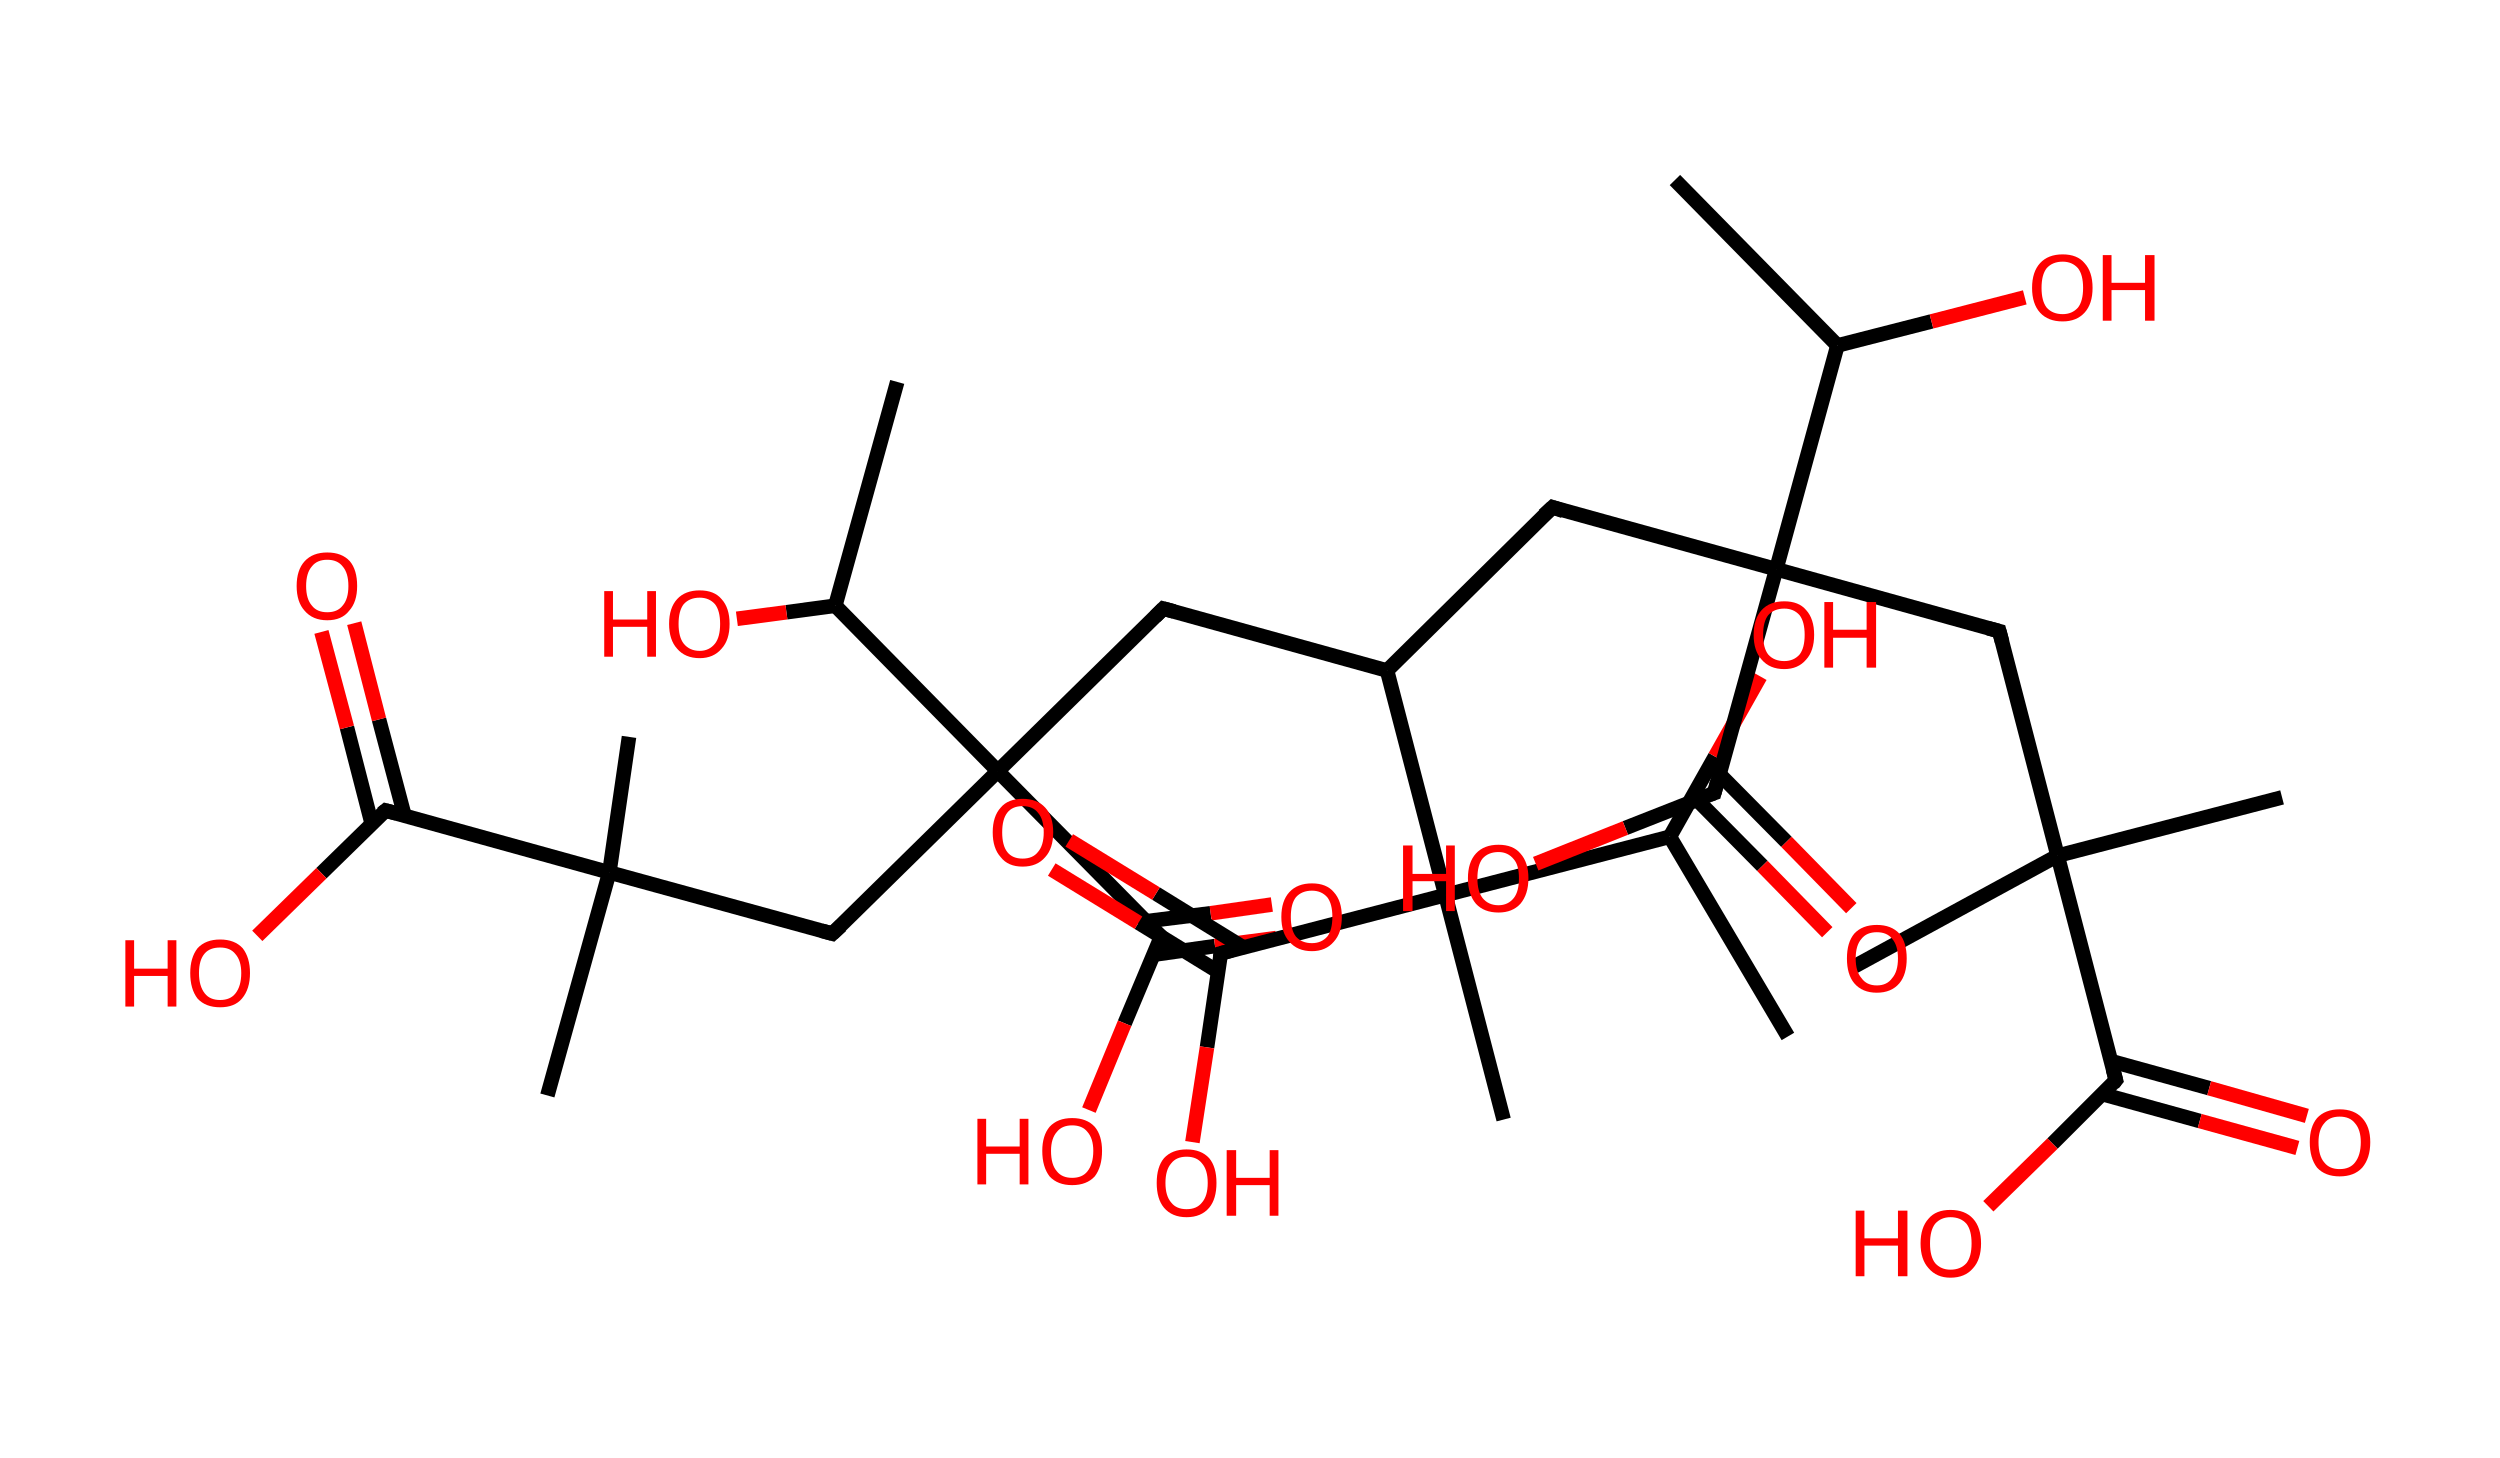 <?xml version='1.0' encoding='ASCII' standalone='yes'?>
<svg xmlns="http://www.w3.org/2000/svg" xmlns:rdkit="http://www.rdkit.org/xml" xmlns:xlink="http://www.w3.org/1999/xlink" version="1.1" baseProfile="full" xml:space="preserve" width="343px" height="200px" viewBox="0 0 343 200">
<!-- END OF HEADER -->
<rect style="opacity:1.0;fill:#FFFFFF;stroke:none" width="343.0" height="200.0" x="0.0" y="0.0"> </rect>
<path class="bond-0 atom-0 atom-1" d="M 229.8,24.7 L 252.1,47.4" style="fill:none;fill-rule:evenodd;stroke:#000000;stroke-width:2.0px;stroke-linecap:butt;stroke-linejoin:miter;stroke-opacity:1"/>
<path class="bond-1 atom-1 atom-2" d="M 252.1,47.4 L 265.0,44.1" style="fill:none;fill-rule:evenodd;stroke:#000000;stroke-width:2.0px;stroke-linecap:butt;stroke-linejoin:miter;stroke-opacity:1"/>
<path class="bond-1 atom-1 atom-2" d="M 265.0,44.1 L 277.8,40.8" style="fill:none;fill-rule:evenodd;stroke:#FF0000;stroke-width:2.0px;stroke-linecap:butt;stroke-linejoin:miter;stroke-opacity:1"/>
<path class="bond-2 atom-1 atom-3" d="M 252.1,47.4 L 243.7,78.1" style="fill:none;fill-rule:evenodd;stroke:#000000;stroke-width:2.0px;stroke-linecap:butt;stroke-linejoin:miter;stroke-opacity:1"/>
<path class="bond-3 atom-3 atom-4" d="M 243.7,78.1 L 213.0,69.6" style="fill:none;fill-rule:evenodd;stroke:#000000;stroke-width:2.0px;stroke-linecap:butt;stroke-linejoin:miter;stroke-opacity:1"/>
<path class="bond-4 atom-4 atom-5" d="M 213.0,69.6 L 190.3,92.0" style="fill:none;fill-rule:evenodd;stroke:#000000;stroke-width:2.0px;stroke-linecap:butt;stroke-linejoin:miter;stroke-opacity:1"/>
<path class="bond-5 atom-5 atom-6" d="M 190.3,92.0 L 159.6,83.5" style="fill:none;fill-rule:evenodd;stroke:#000000;stroke-width:2.0px;stroke-linecap:butt;stroke-linejoin:miter;stroke-opacity:1"/>
<path class="bond-6 atom-6 atom-7" d="M 159.6,83.5 L 136.9,105.8" style="fill:none;fill-rule:evenodd;stroke:#000000;stroke-width:2.0px;stroke-linecap:butt;stroke-linejoin:miter;stroke-opacity:1"/>
<path class="bond-7 atom-7 atom-8" d="M 136.9,105.8 L 114.2,128.1" style="fill:none;fill-rule:evenodd;stroke:#000000;stroke-width:2.0px;stroke-linecap:butt;stroke-linejoin:miter;stroke-opacity:1"/>
<path class="bond-8 atom-8 atom-9" d="M 114.2,128.1 L 83.6,119.7" style="fill:none;fill-rule:evenodd;stroke:#000000;stroke-width:2.0px;stroke-linecap:butt;stroke-linejoin:miter;stroke-opacity:1"/>
<path class="bond-9 atom-9 atom-10" d="M 83.6,119.7 L 75.1,150.3" style="fill:none;fill-rule:evenodd;stroke:#000000;stroke-width:2.0px;stroke-linecap:butt;stroke-linejoin:miter;stroke-opacity:1"/>
<path class="bond-10 atom-9 atom-11" d="M 83.6,119.7 L 86.3,101.1" style="fill:none;fill-rule:evenodd;stroke:#000000;stroke-width:2.0px;stroke-linecap:butt;stroke-linejoin:miter;stroke-opacity:1"/>
<path class="bond-11 atom-9 atom-12" d="M 83.6,119.7 L 52.9,111.2" style="fill:none;fill-rule:evenodd;stroke:#000000;stroke-width:2.0px;stroke-linecap:butt;stroke-linejoin:miter;stroke-opacity:1"/>
<path class="bond-12 atom-12 atom-13" d="M 55.5,111.9 L 52.0,98.7" style="fill:none;fill-rule:evenodd;stroke:#000000;stroke-width:2.0px;stroke-linecap:butt;stroke-linejoin:miter;stroke-opacity:1"/>
<path class="bond-12 atom-12 atom-13" d="M 52.0,98.7 L 48.6,85.5" style="fill:none;fill-rule:evenodd;stroke:#FF0000;stroke-width:2.0px;stroke-linecap:butt;stroke-linejoin:miter;stroke-opacity:1"/>
<path class="bond-12 atom-12 atom-13" d="M 51.0,113.0 L 47.6,99.8" style="fill:none;fill-rule:evenodd;stroke:#000000;stroke-width:2.0px;stroke-linecap:butt;stroke-linejoin:miter;stroke-opacity:1"/>
<path class="bond-12 atom-12 atom-13" d="M 47.6,99.8 L 44.1,86.7" style="fill:none;fill-rule:evenodd;stroke:#FF0000;stroke-width:2.0px;stroke-linecap:butt;stroke-linejoin:miter;stroke-opacity:1"/>
<path class="bond-13 atom-12 atom-14" d="M 52.9,111.2 L 44.1,119.8" style="fill:none;fill-rule:evenodd;stroke:#000000;stroke-width:2.0px;stroke-linecap:butt;stroke-linejoin:miter;stroke-opacity:1"/>
<path class="bond-13 atom-12 atom-14" d="M 44.1,119.8 L 35.3,128.4" style="fill:none;fill-rule:evenodd;stroke:#FF0000;stroke-width:2.0px;stroke-linecap:butt;stroke-linejoin:miter;stroke-opacity:1"/>
<path class="bond-14 atom-7 atom-15" d="M 136.9,105.8 L 159.3,128.5" style="fill:none;fill-rule:evenodd;stroke:#000000;stroke-width:2.0px;stroke-linecap:butt;stroke-linejoin:miter;stroke-opacity:1"/>
<path class="bond-15 atom-15 atom-16" d="M 158.2,131.0 L 166.7,129.8" style="fill:none;fill-rule:evenodd;stroke:#000000;stroke-width:2.0px;stroke-linecap:butt;stroke-linejoin:miter;stroke-opacity:1"/>
<path class="bond-15 atom-15 atom-16" d="M 166.7,129.8 L 175.1,128.7" style="fill:none;fill-rule:evenodd;stroke:#FF0000;stroke-width:2.0px;stroke-linecap:butt;stroke-linejoin:miter;stroke-opacity:1"/>
<path class="bond-15 atom-15 atom-16" d="M 157.2,126.4 L 166.1,125.3" style="fill:none;fill-rule:evenodd;stroke:#000000;stroke-width:2.0px;stroke-linecap:butt;stroke-linejoin:miter;stroke-opacity:1"/>
<path class="bond-15 atom-15 atom-16" d="M 166.1,125.3 L 174.5,124.1" style="fill:none;fill-rule:evenodd;stroke:#FF0000;stroke-width:2.0px;stroke-linecap:butt;stroke-linejoin:miter;stroke-opacity:1"/>
<path class="bond-16 atom-15 atom-17" d="M 159.3,128.5 L 154.3,140.4" style="fill:none;fill-rule:evenodd;stroke:#000000;stroke-width:2.0px;stroke-linecap:butt;stroke-linejoin:miter;stroke-opacity:1"/>
<path class="bond-16 atom-15 atom-17" d="M 154.3,140.4 L 149.4,152.3" style="fill:none;fill-rule:evenodd;stroke:#FF0000;stroke-width:2.0px;stroke-linecap:butt;stroke-linejoin:miter;stroke-opacity:1"/>
<path class="bond-17 atom-7 atom-18" d="M 136.9,105.8 L 114.6,83.1" style="fill:none;fill-rule:evenodd;stroke:#000000;stroke-width:2.0px;stroke-linecap:butt;stroke-linejoin:miter;stroke-opacity:1"/>
<path class="bond-18 atom-18 atom-19" d="M 114.6,83.1 L 123.1,52.4" style="fill:none;fill-rule:evenodd;stroke:#000000;stroke-width:2.0px;stroke-linecap:butt;stroke-linejoin:miter;stroke-opacity:1"/>
<path class="bond-19 atom-18 atom-20" d="M 114.6,83.1 L 107.9,84.0" style="fill:none;fill-rule:evenodd;stroke:#000000;stroke-width:2.0px;stroke-linecap:butt;stroke-linejoin:miter;stroke-opacity:1"/>
<path class="bond-19 atom-18 atom-20" d="M 107.9,84.0 L 101.1,84.9" style="fill:none;fill-rule:evenodd;stroke:#FF0000;stroke-width:2.0px;stroke-linecap:butt;stroke-linejoin:miter;stroke-opacity:1"/>
<path class="bond-20 atom-5 atom-21" d="M 190.3,92.0 L 198.3,122.8" style="fill:none;fill-rule:evenodd;stroke:#000000;stroke-width:2.0px;stroke-linecap:butt;stroke-linejoin:miter;stroke-opacity:1"/>
<path class="bond-21 atom-21 atom-22" d="M 198.3,122.8 L 206.3,153.6" style="fill:none;fill-rule:evenodd;stroke:#000000;stroke-width:2.0px;stroke-linecap:butt;stroke-linejoin:miter;stroke-opacity:1"/>
<path class="bond-22 atom-21 atom-23" d="M 198.3,122.8 L 167.5,130.8" style="fill:none;fill-rule:evenodd;stroke:#000000;stroke-width:2.0px;stroke-linecap:butt;stroke-linejoin:miter;stroke-opacity:1"/>
<path class="bond-23 atom-23 atom-24" d="M 170.6,130.0 L 158.6,122.6" style="fill:none;fill-rule:evenodd;stroke:#000000;stroke-width:2.0px;stroke-linecap:butt;stroke-linejoin:miter;stroke-opacity:1"/>
<path class="bond-23 atom-23 atom-24" d="M 158.6,122.6 L 146.7,115.3" style="fill:none;fill-rule:evenodd;stroke:#FF0000;stroke-width:2.0px;stroke-linecap:butt;stroke-linejoin:miter;stroke-opacity:1"/>
<path class="bond-23 atom-23 atom-24" d="M 167.1,133.3 L 156.2,126.6" style="fill:none;fill-rule:evenodd;stroke:#000000;stroke-width:2.0px;stroke-linecap:butt;stroke-linejoin:miter;stroke-opacity:1"/>
<path class="bond-23 atom-23 atom-24" d="M 156.2,126.6 L 144.3,119.3" style="fill:none;fill-rule:evenodd;stroke:#FF0000;stroke-width:2.0px;stroke-linecap:butt;stroke-linejoin:miter;stroke-opacity:1"/>
<path class="bond-24 atom-23 atom-25" d="M 167.5,130.8 L 165.6,143.7" style="fill:none;fill-rule:evenodd;stroke:#000000;stroke-width:2.0px;stroke-linecap:butt;stroke-linejoin:miter;stroke-opacity:1"/>
<path class="bond-24 atom-23 atom-25" d="M 165.6,143.7 L 163.6,156.7" style="fill:none;fill-rule:evenodd;stroke:#FF0000;stroke-width:2.0px;stroke-linecap:butt;stroke-linejoin:miter;stroke-opacity:1"/>
<path class="bond-25 atom-21 atom-26" d="M 198.3,122.8 L 229.1,114.8" style="fill:none;fill-rule:evenodd;stroke:#000000;stroke-width:2.0px;stroke-linecap:butt;stroke-linejoin:miter;stroke-opacity:1"/>
<path class="bond-26 atom-26 atom-27" d="M 229.1,114.8 L 245.3,142.2" style="fill:none;fill-rule:evenodd;stroke:#000000;stroke-width:2.0px;stroke-linecap:butt;stroke-linejoin:miter;stroke-opacity:1"/>
<path class="bond-27 atom-26 atom-28" d="M 229.1,114.8 L 235.3,103.8" style="fill:none;fill-rule:evenodd;stroke:#000000;stroke-width:2.0px;stroke-linecap:butt;stroke-linejoin:miter;stroke-opacity:1"/>
<path class="bond-27 atom-26 atom-28" d="M 235.3,103.8 L 241.5,92.8" style="fill:none;fill-rule:evenodd;stroke:#FF0000;stroke-width:2.0px;stroke-linecap:butt;stroke-linejoin:miter;stroke-opacity:1"/>
<path class="bond-28 atom-3 atom-29" d="M 243.7,78.1 L 274.3,86.6" style="fill:none;fill-rule:evenodd;stroke:#000000;stroke-width:2.0px;stroke-linecap:butt;stroke-linejoin:miter;stroke-opacity:1"/>
<path class="bond-29 atom-29 atom-30" d="M 274.3,86.6 L 282.3,117.4" style="fill:none;fill-rule:evenodd;stroke:#000000;stroke-width:2.0px;stroke-linecap:butt;stroke-linejoin:miter;stroke-opacity:1"/>
<path class="bond-30 atom-30 atom-31" d="M 282.3,117.4 L 254.4,132.6" style="fill:none;fill-rule:evenodd;stroke:#000000;stroke-width:2.0px;stroke-linecap:butt;stroke-linejoin:miter;stroke-opacity:1"/>
<path class="bond-31 atom-30 atom-32" d="M 282.3,117.4 L 313.1,109.4" style="fill:none;fill-rule:evenodd;stroke:#000000;stroke-width:2.0px;stroke-linecap:butt;stroke-linejoin:miter;stroke-opacity:1"/>
<path class="bond-32 atom-30 atom-33" d="M 282.3,117.4 L 290.3,148.2" style="fill:none;fill-rule:evenodd;stroke:#000000;stroke-width:2.0px;stroke-linecap:butt;stroke-linejoin:miter;stroke-opacity:1"/>
<path class="bond-33 atom-33 atom-34" d="M 288.4,150.1 L 301.8,153.8" style="fill:none;fill-rule:evenodd;stroke:#000000;stroke-width:2.0px;stroke-linecap:butt;stroke-linejoin:miter;stroke-opacity:1"/>
<path class="bond-33 atom-33 atom-34" d="M 301.8,153.8 L 315.2,157.5" style="fill:none;fill-rule:evenodd;stroke:#FF0000;stroke-width:2.0px;stroke-linecap:butt;stroke-linejoin:miter;stroke-opacity:1"/>
<path class="bond-33 atom-33 atom-34" d="M 289.7,145.6 L 303.1,149.3" style="fill:none;fill-rule:evenodd;stroke:#000000;stroke-width:2.0px;stroke-linecap:butt;stroke-linejoin:miter;stroke-opacity:1"/>
<path class="bond-33 atom-33 atom-34" d="M 303.1,149.3 L 316.5,153.1" style="fill:none;fill-rule:evenodd;stroke:#FF0000;stroke-width:2.0px;stroke-linecap:butt;stroke-linejoin:miter;stroke-opacity:1"/>
<path class="bond-34 atom-33 atom-35" d="M 290.3,148.2 L 281.6,156.9" style="fill:none;fill-rule:evenodd;stroke:#000000;stroke-width:2.0px;stroke-linecap:butt;stroke-linejoin:miter;stroke-opacity:1"/>
<path class="bond-34 atom-33 atom-35" d="M 281.6,156.9 L 272.8,165.5" style="fill:none;fill-rule:evenodd;stroke:#FF0000;stroke-width:2.0px;stroke-linecap:butt;stroke-linejoin:miter;stroke-opacity:1"/>
<path class="bond-35 atom-3 atom-36" d="M 243.7,78.1 L 235.2,108.8" style="fill:none;fill-rule:evenodd;stroke:#000000;stroke-width:2.0px;stroke-linecap:butt;stroke-linejoin:miter;stroke-opacity:1"/>
<path class="bond-36 atom-36 atom-37" d="M 232.8,109.7 L 241.8,118.8" style="fill:none;fill-rule:evenodd;stroke:#000000;stroke-width:2.0px;stroke-linecap:butt;stroke-linejoin:miter;stroke-opacity:1"/>
<path class="bond-36 atom-36 atom-37" d="M 241.8,118.8 L 250.7,127.9" style="fill:none;fill-rule:evenodd;stroke:#FF0000;stroke-width:2.0px;stroke-linecap:butt;stroke-linejoin:miter;stroke-opacity:1"/>
<path class="bond-36 atom-36 atom-37" d="M 235.9,106.2 L 245.1,115.5" style="fill:none;fill-rule:evenodd;stroke:#000000;stroke-width:2.0px;stroke-linecap:butt;stroke-linejoin:miter;stroke-opacity:1"/>
<path class="bond-36 atom-36 atom-37" d="M 245.1,115.5 L 254.0,124.6" style="fill:none;fill-rule:evenodd;stroke:#FF0000;stroke-width:2.0px;stroke-linecap:butt;stroke-linejoin:miter;stroke-opacity:1"/>
<path class="bond-37 atom-36 atom-38" d="M 235.2,108.8 L 223.0,113.6" style="fill:none;fill-rule:evenodd;stroke:#000000;stroke-width:2.0px;stroke-linecap:butt;stroke-linejoin:miter;stroke-opacity:1"/>
<path class="bond-37 atom-36 atom-38" d="M 223.0,113.6 L 210.7,118.5" style="fill:none;fill-rule:evenodd;stroke:#FF0000;stroke-width:2.0px;stroke-linecap:butt;stroke-linejoin:miter;stroke-opacity:1"/>
<path d="M 214.5,70.1 L 213.0,69.6 L 211.8,70.7" style="fill:none;stroke:#000000;stroke-width:2.0px;stroke-linecap:butt;stroke-linejoin:miter;stroke-opacity:1;"/>
<path d="M 161.1,83.9 L 159.6,83.5 L 158.5,84.6" style="fill:none;stroke:#000000;stroke-width:2.0px;stroke-linecap:butt;stroke-linejoin:miter;stroke-opacity:1;"/>
<path d="M 115.4,127.0 L 114.2,128.1 L 112.7,127.7" style="fill:none;stroke:#000000;stroke-width:2.0px;stroke-linecap:butt;stroke-linejoin:miter;stroke-opacity:1;"/>
<path d="M 54.4,111.6 L 52.9,111.2 L 52.4,111.6" style="fill:none;stroke:#000000;stroke-width:2.0px;stroke-linecap:butt;stroke-linejoin:miter;stroke-opacity:1;"/>
<path d="M 158.1,127.4 L 159.3,128.5 L 159.0,129.1" style="fill:none;stroke:#000000;stroke-width:2.0px;stroke-linecap:butt;stroke-linejoin:miter;stroke-opacity:1;"/>
<path d="M 169.0,130.4 L 167.5,130.8 L 167.4,131.4" style="fill:none;stroke:#000000;stroke-width:2.0px;stroke-linecap:butt;stroke-linejoin:miter;stroke-opacity:1;"/>
<path d="M 272.8,86.2 L 274.3,86.6 L 274.7,88.1" style="fill:none;stroke:#000000;stroke-width:2.0px;stroke-linecap:butt;stroke-linejoin:miter;stroke-opacity:1;"/>
<path d="M 289.9,146.7 L 290.3,148.2 L 289.9,148.7" style="fill:none;stroke:#000000;stroke-width:2.0px;stroke-linecap:butt;stroke-linejoin:miter;stroke-opacity:1;"/>
<path d="M 235.6,107.3 L 235.2,108.8 L 234.6,109.0" style="fill:none;stroke:#000000;stroke-width:2.0px;stroke-linecap:butt;stroke-linejoin:miter;stroke-opacity:1;"/>
<path class="atom-2" d="M 278.8 39.5 Q 278.8 37.3, 279.9 36.1 Q 281.0 34.9, 283.0 34.9 Q 285.0 34.9, 286.0 36.1 Q 287.1 37.3, 287.1 39.5 Q 287.1 41.7, 286.0 42.9 Q 284.9 44.1, 283.0 44.1 Q 281.0 44.1, 279.9 42.9 Q 278.8 41.7, 278.8 39.5 M 283.0 43.1 Q 284.3 43.1, 285.1 42.2 Q 285.8 41.3, 285.8 39.5 Q 285.8 37.7, 285.1 36.8 Q 284.3 35.9, 283.0 35.9 Q 281.6 35.9, 280.8 36.8 Q 280.1 37.7, 280.1 39.5 Q 280.1 41.3, 280.8 42.2 Q 281.6 43.1, 283.0 43.1 " fill="#FF0000"/>
<path class="atom-2" d="M 288.5 35.0 L 289.7 35.0 L 289.7 38.8 L 294.3 38.8 L 294.3 35.0 L 295.6 35.0 L 295.6 44.0 L 294.3 44.0 L 294.3 39.8 L 289.7 39.8 L 289.7 44.0 L 288.5 44.0 L 288.5 35.0 " fill="#FF0000"/>
<path class="atom-13" d="M 40.7 80.4 Q 40.7 78.2, 41.8 77.0 Q 42.9 75.8, 44.9 75.8 Q 46.9 75.8, 48.0 77.0 Q 49.0 78.2, 49.0 80.4 Q 49.0 82.6, 47.9 83.8 Q 46.9 85.1, 44.9 85.1 Q 42.9 85.1, 41.8 83.8 Q 40.7 82.6, 40.7 80.4 M 44.9 84.0 Q 46.3 84.0, 47.0 83.1 Q 47.8 82.2, 47.8 80.4 Q 47.8 78.6, 47.0 77.7 Q 46.3 76.8, 44.9 76.8 Q 43.5 76.8, 42.8 77.7 Q 42.0 78.6, 42.0 80.4 Q 42.0 82.2, 42.8 83.1 Q 43.5 84.0, 44.9 84.0 " fill="#FF0000"/>
<path class="atom-14" d="M 17.2 129.0 L 18.4 129.0 L 18.4 132.9 L 23.0 132.9 L 23.0 129.0 L 24.2 129.0 L 24.2 138.1 L 23.0 138.1 L 23.0 133.9 L 18.4 133.9 L 18.4 138.1 L 17.2 138.1 L 17.2 129.0 " fill="#FF0000"/>
<path class="atom-14" d="M 26.1 133.5 Q 26.1 131.4, 27.1 130.1 Q 28.2 128.9, 30.2 128.9 Q 32.2 128.9, 33.3 130.1 Q 34.3 131.4, 34.3 133.5 Q 34.3 135.7, 33.2 137.0 Q 32.2 138.2, 30.2 138.2 Q 28.2 138.2, 27.1 137.0 Q 26.1 135.7, 26.1 133.5 M 30.2 137.2 Q 31.6 137.2, 32.3 136.3 Q 33.1 135.3, 33.1 133.5 Q 33.1 131.8, 32.3 130.9 Q 31.6 130.0, 30.2 130.0 Q 28.8 130.0, 28.1 130.8 Q 27.3 131.7, 27.3 133.5 Q 27.3 135.3, 28.1 136.3 Q 28.8 137.2, 30.2 137.2 " fill="#FF0000"/>
<path class="atom-16" d="M 175.8 125.8 Q 175.8 123.6, 176.9 122.4 Q 178.0 121.2, 180.0 121.2 Q 182.0 121.2, 183.0 122.4 Q 184.1 123.6, 184.1 125.8 Q 184.1 128.0, 183.0 129.2 Q 181.9 130.5, 180.0 130.5 Q 178.0 130.5, 176.9 129.2 Q 175.8 128.0, 175.8 125.8 M 180.0 129.4 Q 181.3 129.4, 182.1 128.5 Q 182.8 127.6, 182.8 125.8 Q 182.8 124.0, 182.1 123.1 Q 181.3 122.2, 180.0 122.2 Q 178.6 122.2, 177.8 123.1 Q 177.1 124.0, 177.1 125.8 Q 177.1 127.6, 177.8 128.5 Q 178.6 129.4, 180.0 129.4 " fill="#FF0000"/>
<path class="atom-17" d="M 134.1 153.5 L 135.3 153.5 L 135.3 157.3 L 139.9 157.3 L 139.9 153.5 L 141.1 153.5 L 141.1 162.5 L 139.9 162.5 L 139.9 158.3 L 135.3 158.3 L 135.3 162.5 L 134.1 162.5 L 134.1 153.5 " fill="#FF0000"/>
<path class="atom-17" d="M 143.0 157.9 Q 143.0 155.8, 144.0 154.6 Q 145.1 153.4, 147.1 153.4 Q 149.1 153.4, 150.2 154.6 Q 151.2 155.8, 151.2 157.9 Q 151.2 160.1, 150.2 161.4 Q 149.1 162.6, 147.1 162.6 Q 145.1 162.6, 144.0 161.4 Q 143.0 160.1, 143.0 157.9 M 147.1 161.6 Q 148.5 161.6, 149.2 160.7 Q 150.0 159.7, 150.0 157.9 Q 150.0 156.2, 149.2 155.3 Q 148.5 154.4, 147.1 154.4 Q 145.7 154.4, 145.0 155.3 Q 144.2 156.2, 144.2 157.9 Q 144.2 159.8, 145.0 160.7 Q 145.7 161.6, 147.1 161.6 " fill="#FF0000"/>
<path class="atom-20" d="M 82.9 81.1 L 84.1 81.1 L 84.1 85.0 L 88.8 85.0 L 88.8 81.1 L 90.0 81.1 L 90.0 90.1 L 88.8 90.1 L 88.8 86.0 L 84.1 86.0 L 84.1 90.1 L 82.9 90.1 L 82.9 81.1 " fill="#FF0000"/>
<path class="atom-20" d="M 91.8 85.6 Q 91.8 83.4, 92.9 82.2 Q 94.0 81.0, 96.0 81.0 Q 98.0 81.0, 99.0 82.2 Q 100.1 83.4, 100.1 85.6 Q 100.1 87.8, 99.0 89.0 Q 97.9 90.3, 96.0 90.3 Q 94.0 90.3, 92.9 89.0 Q 91.8 87.8, 91.8 85.6 M 96.0 89.3 Q 97.3 89.3, 98.1 88.3 Q 98.8 87.4, 98.8 85.6 Q 98.8 83.8, 98.1 82.9 Q 97.3 82.0, 96.0 82.0 Q 94.6 82.0, 93.8 82.9 Q 93.1 83.8, 93.1 85.6 Q 93.1 87.4, 93.8 88.3 Q 94.6 89.3, 96.0 89.3 " fill="#FF0000"/>
<path class="atom-24" d="M 136.2 114.2 Q 136.2 112.0, 137.3 110.8 Q 138.3 109.6, 140.3 109.6 Q 142.3 109.6, 143.4 110.8 Q 144.5 112.0, 144.5 114.2 Q 144.5 116.4, 143.4 117.6 Q 142.3 118.9, 140.3 118.9 Q 138.3 118.9, 137.3 117.6 Q 136.2 116.4, 136.2 114.2 M 140.3 117.8 Q 141.7 117.8, 142.4 116.9 Q 143.2 116.0, 143.2 114.2 Q 143.2 112.4, 142.4 111.5 Q 141.7 110.6, 140.3 110.6 Q 138.9 110.6, 138.2 111.5 Q 137.5 112.4, 137.5 114.2 Q 137.5 116.0, 138.2 116.9 Q 138.9 117.8, 140.3 117.8 " fill="#FF0000"/>
<path class="atom-25" d="M 158.7 162.3 Q 158.7 160.1, 159.7 158.9 Q 160.8 157.7, 162.8 157.7 Q 164.8 157.7, 165.9 158.9 Q 166.9 160.1, 166.9 162.3 Q 166.9 164.5, 165.9 165.7 Q 164.8 167.0, 162.8 167.0 Q 160.8 167.0, 159.7 165.7 Q 158.7 164.5, 158.7 162.3 M 162.8 165.9 Q 164.2 165.9, 164.9 165.0 Q 165.7 164.1, 165.7 162.3 Q 165.7 160.5, 164.9 159.6 Q 164.2 158.7, 162.8 158.7 Q 161.4 158.7, 160.7 159.6 Q 159.9 160.5, 159.9 162.3 Q 159.9 164.1, 160.7 165.0 Q 161.4 165.9, 162.8 165.9 " fill="#FF0000"/>
<path class="atom-25" d="M 168.3 157.8 L 169.6 157.8 L 169.6 161.6 L 174.2 161.6 L 174.2 157.8 L 175.4 157.8 L 175.4 166.8 L 174.2 166.8 L 174.2 162.6 L 169.6 162.6 L 169.6 166.8 L 168.3 166.8 L 168.3 157.8 " fill="#FF0000"/>
<path class="atom-28" d="M 240.6 87.1 Q 240.6 84.9, 241.7 83.7 Q 242.8 82.5, 244.8 82.5 Q 246.8 82.5, 247.8 83.7 Q 248.9 84.9, 248.9 87.1 Q 248.9 89.3, 247.8 90.5 Q 246.7 91.8, 244.8 91.8 Q 242.8 91.8, 241.7 90.5 Q 240.6 89.3, 240.6 87.1 M 244.8 90.7 Q 246.1 90.7, 246.9 89.8 Q 247.6 88.9, 247.6 87.1 Q 247.6 85.3, 246.9 84.4 Q 246.1 83.5, 244.8 83.5 Q 243.4 83.5, 242.6 84.4 Q 241.9 85.3, 241.9 87.1 Q 241.9 88.9, 242.6 89.8 Q 243.4 90.7, 244.8 90.7 " fill="#FF0000"/>
<path class="atom-28" d="M 250.3 82.6 L 251.5 82.6 L 251.5 86.4 L 256.1 86.4 L 256.1 82.6 L 257.4 82.6 L 257.4 91.6 L 256.1 91.6 L 256.1 87.5 L 251.5 87.5 L 251.5 91.6 L 250.3 91.6 L 250.3 82.6 " fill="#FF0000"/>
<path class="atom-34" d="M 316.9 156.7 Q 316.9 154.6, 317.9 153.4 Q 319.0 152.2, 321.0 152.2 Q 323.0 152.2, 324.1 153.4 Q 325.2 154.6, 325.2 156.7 Q 325.2 158.9, 324.1 160.2 Q 323.0 161.4, 321.0 161.4 Q 319.0 161.4, 317.9 160.2 Q 316.9 158.9, 316.9 156.7 M 321.0 160.4 Q 322.4 160.4, 323.1 159.5 Q 323.9 158.5, 323.9 156.7 Q 323.9 155.0, 323.1 154.1 Q 322.4 153.2, 321.0 153.2 Q 319.6 153.2, 318.9 154.1 Q 318.1 155.0, 318.1 156.7 Q 318.1 158.6, 318.9 159.5 Q 319.6 160.4, 321.0 160.4 " fill="#FF0000"/>
<path class="atom-35" d="M 254.6 166.1 L 255.8 166.1 L 255.8 169.9 L 260.4 169.9 L 260.4 166.1 L 261.7 166.1 L 261.7 175.1 L 260.4 175.1 L 260.4 170.9 L 255.8 170.9 L 255.8 175.1 L 254.6 175.1 L 254.6 166.1 " fill="#FF0000"/>
<path class="atom-35" d="M 263.5 170.6 Q 263.5 168.4, 264.6 167.2 Q 265.6 166.0, 267.6 166.0 Q 269.6 166.0, 270.7 167.2 Q 271.8 168.4, 271.8 170.6 Q 271.8 172.8, 270.7 174.0 Q 269.6 175.3, 267.6 175.3 Q 265.7 175.3, 264.6 174.0 Q 263.5 172.8, 263.5 170.6 M 267.6 174.2 Q 269.0 174.2, 269.8 173.3 Q 270.5 172.4, 270.5 170.6 Q 270.5 168.8, 269.8 167.9 Q 269.0 167.0, 267.6 167.0 Q 266.3 167.0, 265.5 167.9 Q 264.8 168.8, 264.8 170.6 Q 264.8 172.4, 265.5 173.3 Q 266.3 174.2, 267.6 174.2 " fill="#FF0000"/>
<path class="atom-37" d="M 253.4 131.5 Q 253.4 129.3, 254.4 128.1 Q 255.5 126.9, 257.5 126.9 Q 259.5 126.9, 260.6 128.1 Q 261.6 129.3, 261.6 131.5 Q 261.6 133.7, 260.6 134.9 Q 259.5 136.2, 257.5 136.2 Q 255.5 136.2, 254.4 134.9 Q 253.4 133.7, 253.4 131.5 M 257.5 135.2 Q 258.9 135.2, 259.6 134.2 Q 260.4 133.3, 260.4 131.5 Q 260.4 129.7, 259.6 128.8 Q 258.9 127.9, 257.5 127.9 Q 256.1 127.9, 255.4 128.8 Q 254.6 129.7, 254.6 131.5 Q 254.6 133.3, 255.4 134.2 Q 256.1 135.2, 257.5 135.2 " fill="#FF0000"/>
<path class="atom-38" d="M 192.5 116.0 L 193.8 116.0 L 193.8 119.9 L 198.4 119.9 L 198.4 116.0 L 199.6 116.0 L 199.6 125.0 L 198.4 125.0 L 198.4 120.9 L 193.8 120.9 L 193.8 125.0 L 192.5 125.0 L 192.5 116.0 " fill="#FF0000"/>
<path class="atom-38" d="M 201.4 120.5 Q 201.4 118.3, 202.5 117.1 Q 203.6 115.9, 205.6 115.9 Q 207.6 115.9, 208.6 117.1 Q 209.7 118.3, 209.7 120.5 Q 209.7 122.7, 208.6 124.0 Q 207.5 125.2, 205.6 125.2 Q 203.6 125.2, 202.5 124.0 Q 201.4 122.7, 201.4 120.5 M 205.6 124.2 Q 206.9 124.2, 207.7 123.2 Q 208.4 122.3, 208.4 120.5 Q 208.4 118.7, 207.7 117.9 Q 206.9 116.9, 205.6 116.9 Q 204.2 116.9, 203.4 117.8 Q 202.7 118.7, 202.7 120.5 Q 202.7 122.3, 203.4 123.2 Q 204.2 124.2, 205.6 124.2 " fill="#FF0000"/>
</svg>
